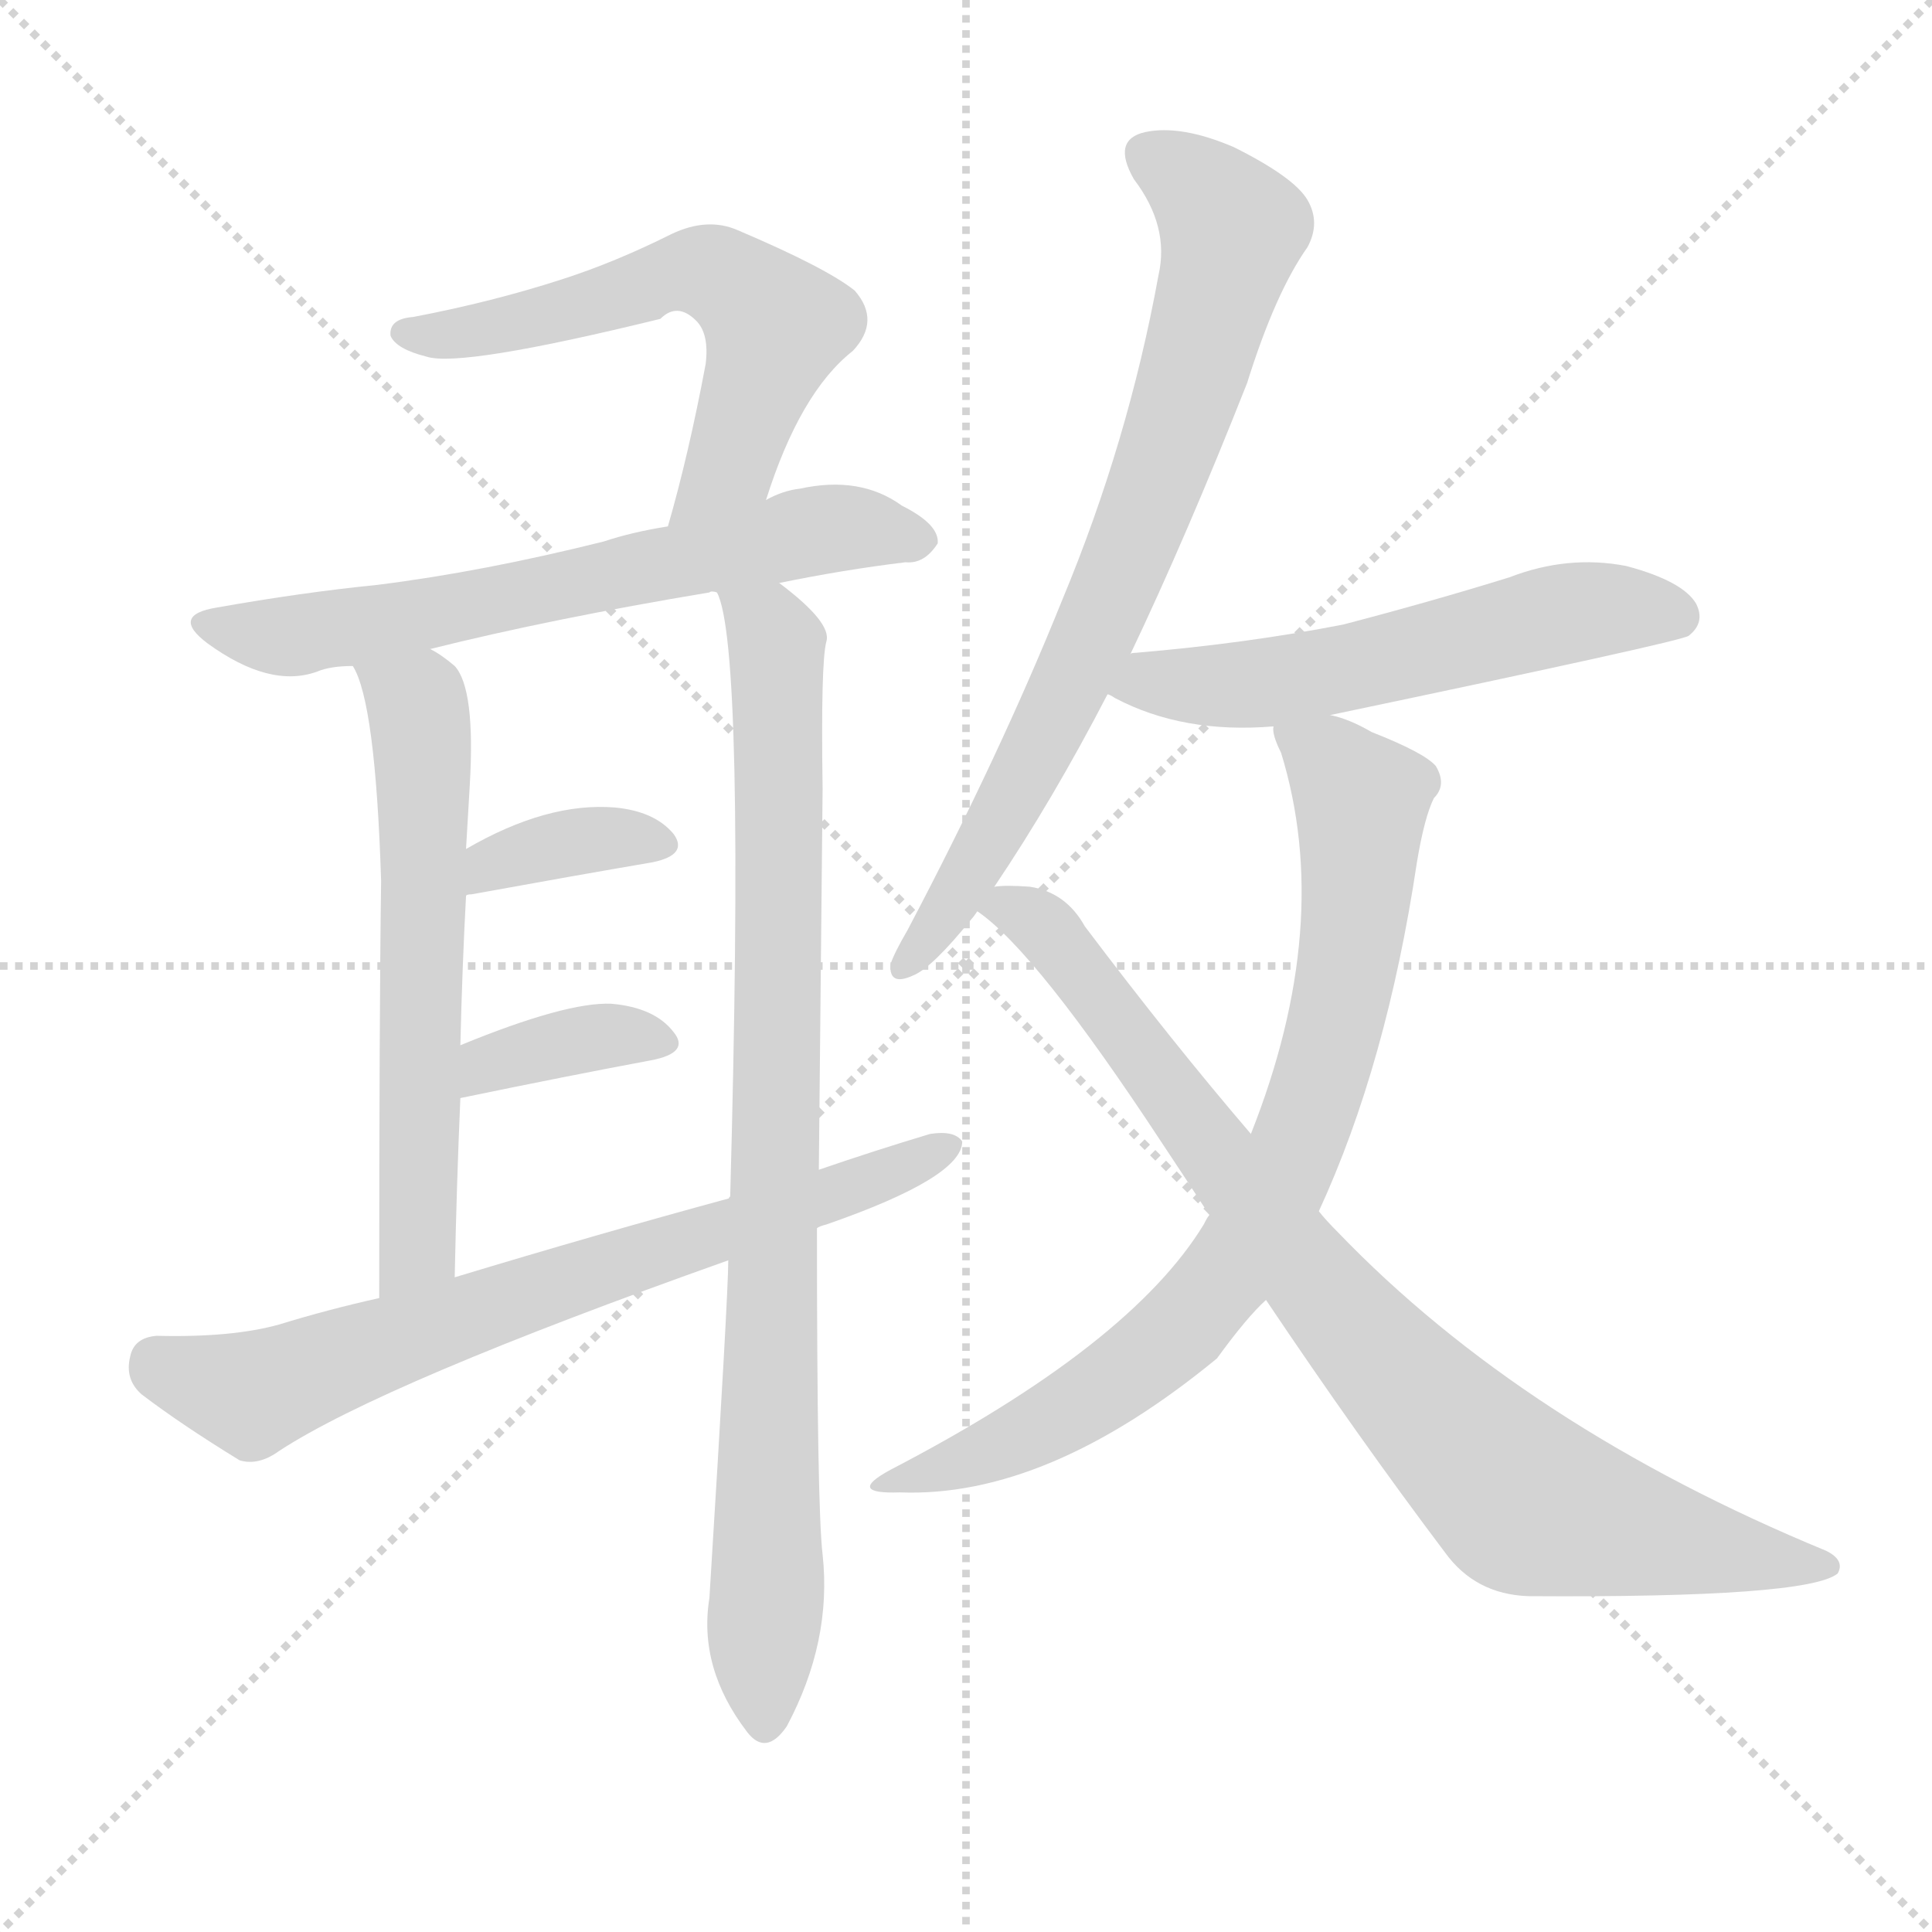 <svg version="1.1" viewBox="0 0 1024 1024" xmlns="http://www.w3.org/2000/svg">
  <g stroke="lightgray" stroke-dasharray="1,1" stroke-width="1" transform="scale(4, 4)">
    <line x1="0" y1="0" x2="256" y2="256"></line>
    <line x1="256" y1="0" x2="0" y2="256"></line>
    <line x1="128" y1="0" x2="128" y2="256"></line>
    <line x1="0" y1="128" x2="256" y2="128"></line>
  </g>
  <g transform="scale(1, -1) translate(0, -900)">
    <style type="text/css">
      
        @keyframes keyframes0 {
          from {
            stroke: blue;
            stroke-dashoffset: 583;
            stroke-width: 128;
          }
          65% {
            animation-timing-function: step-end;
            stroke: blue;
            stroke-dashoffset: 0;
            stroke-width: 128;
          }
          to {
            stroke: white;
            stroke-width: 1024;
          }
        }
        #make-me-a-hanzi-animation-0 {
          animation: keyframes0 0.724s both;
          animation-delay: 0s;
          animation-timing-function: linear;
        }
      
        @keyframes keyframes1 {
          from {
            stroke: blue;
            stroke-dashoffset: 639;
            stroke-width: 128;
          }
          68% {
            animation-timing-function: step-end;
            stroke: blue;
            stroke-dashoffset: 0;
            stroke-width: 128;
          }
          to {
            stroke: white;
            stroke-width: 1024;
          }
        }
        #make-me-a-hanzi-animation-1 {
          animation: keyframes1 0.77s both;
          animation-delay: 0.724s;
          animation-timing-function: linear;
        }
      
        @keyframes keyframes2 {
          from {
            stroke: blue;
            stroke-dashoffset: 600;
            stroke-width: 128;
          }
          66% {
            animation-timing-function: step-end;
            stroke: blue;
            stroke-dashoffset: 0;
            stroke-width: 128;
          }
          to {
            stroke: white;
            stroke-width: 1024;
          }
        }
        #make-me-a-hanzi-animation-2 {
          animation: keyframes2 0.738s both;
          animation-delay: 1.494s;
          animation-timing-function: linear;
        }
      
        @keyframes keyframes3 {
          from {
            stroke: blue;
            stroke-dashoffset: 864;
            stroke-width: 128;
          }
          74% {
            animation-timing-function: step-end;
            stroke: blue;
            stroke-dashoffset: 0;
            stroke-width: 128;
          }
          to {
            stroke: white;
            stroke-width: 1024;
          }
        }
        #make-me-a-hanzi-animation-3 {
          animation: keyframes3 0.953s both;
          animation-delay: 2.233s;
          animation-timing-function: linear;
        }
      
        @keyframes keyframes4 {
          from {
            stroke: blue;
            stroke-dashoffset: 355;
            stroke-width: 128;
          }
          54% {
            animation-timing-function: step-end;
            stroke: blue;
            stroke-dashoffset: 0;
            stroke-width: 128;
          }
          to {
            stroke: white;
            stroke-width: 1024;
          }
        }
        #make-me-a-hanzi-animation-4 {
          animation: keyframes4 0.539s both;
          animation-delay: 3.186s;
          animation-timing-function: linear;
        }
      
        @keyframes keyframes5 {
          from {
            stroke: blue;
            stroke-dashoffset: 363;
            stroke-width: 128;
          }
          54% {
            animation-timing-function: step-end;
            stroke: blue;
            stroke-dashoffset: 0;
            stroke-width: 128;
          }
          to {
            stroke: white;
            stroke-width: 1024;
          }
        }
        #make-me-a-hanzi-animation-5 {
          animation: keyframes5 0.545s both;
          animation-delay: 3.725s;
          animation-timing-function: linear;
        }
      
        @keyframes keyframes6 {
          from {
            stroke: blue;
            stroke-dashoffset: 704;
            stroke-width: 128;
          }
          70% {
            animation-timing-function: step-end;
            stroke: blue;
            stroke-dashoffset: 0;
            stroke-width: 128;
          }
          to {
            stroke: white;
            stroke-width: 1024;
          }
        }
        #make-me-a-hanzi-animation-6 {
          animation: keyframes6 0.823s both;
          animation-delay: 4.27s;
          animation-timing-function: linear;
        }
      
        @keyframes keyframes7 {
          from {
            stroke: blue;
            stroke-dashoffset: 743;
            stroke-width: 128;
          }
          71% {
            animation-timing-function: step-end;
            stroke: blue;
            stroke-dashoffset: 0;
            stroke-width: 128;
          }
          to {
            stroke: white;
            stroke-width: 1024;
          }
        }
        #make-me-a-hanzi-animation-7 {
          animation: keyframes7 0.855s both;
          animation-delay: 5.093s;
          animation-timing-function: linear;
        }
      
        @keyframes keyframes8 {
          from {
            stroke: blue;
            stroke-dashoffset: 559;
            stroke-width: 128;
          }
          65% {
            animation-timing-function: step-end;
            stroke: blue;
            stroke-dashoffset: 0;
            stroke-width: 128;
          }
          to {
            stroke: white;
            stroke-width: 1024;
          }
        }
        #make-me-a-hanzi-animation-8 {
          animation: keyframes8 0.705s both;
          animation-delay: 5.948s;
          animation-timing-function: linear;
        }
      
        @keyframes keyframes9 {
          from {
            stroke: blue;
            stroke-dashoffset: 773;
            stroke-width: 128;
          }
          72% {
            animation-timing-function: step-end;
            stroke: blue;
            stroke-dashoffset: 0;
            stroke-width: 128;
          }
          to {
            stroke: white;
            stroke-width: 1024;
          }
        }
        #make-me-a-hanzi-animation-9 {
          animation: keyframes9 0.879s both;
          animation-delay: 6.653s;
          animation-timing-function: linear;
        }
      
        @keyframes keyframes10 {
          from {
            stroke: blue;
            stroke-dashoffset: 848;
            stroke-width: 128;
          }
          73% {
            animation-timing-function: step-end;
            stroke: blue;
            stroke-dashoffset: 0;
            stroke-width: 128;
          }
          to {
            stroke: white;
            stroke-width: 1024;
          }
        }
        #make-me-a-hanzi-animation-10 {
          animation: keyframes10 0.94s both;
          animation-delay: 7.532s;
          animation-timing-function: linear;
        }
      
    </style>
    
      <path d="M 406 635 Q 424 692 452 714 Q 467 730 453 746 Q 438 758 391 778 Q 375 785 356 776 Q 326 761 298 752 Q 261 740 219 732 Q 206 731 207 722 Q 210 715 226 711 Q 244 705 350 731 Q 359 740 369 730 Q 376 723 374 707 Q 365 659 354 621 C 346 592 397 607 406 635 Z" fill="lightgray"></path>
    
      <path d="M 413 591 Q 447 598 480 602 Q 490 601 497 612 Q 498 622 478 632 Q 456 648 424 641 Q 415 640 406 635 L 354 621 Q 335 618 320 613 Q 256 597 200 590 Q 160 586 115 578 Q 90 574 110 559 Q 143 535 168 544 Q 175 547 187 547 L 228 556 Q 292 572 376 586 Q 377 587 380 586 L 413 591 Z" fill="lightgray"></path>
    
      <path d="M 187 547 Q 199 528 202 433 Q 201 364 201 212 C 201 182 240 193 241 223 Q 242 272 244 318 L 244 346 Q 245 388 247 425 L 247 450 Q 248 468 249 484 Q 252 535 241 547 Q 234 553 228 556 C 203 572 175 575 187 547 Z" fill="lightgray"></path>
    
      <path d="M 434 280 Q 435 377 436 482 Q 435 549 438 560 Q 441 570 413 591 C 390 610 373 615 380 586 Q 395 558 387 265 L 386 232 Q 386 214 376 53 Q 370 16 396 -18 Q 406 -31 417 -15 Q 441 30 436 76 Q 433 101 433 249 L 434 280 Z" fill="lightgray"></path>
    
      <path d="M 247 425 Q 247 426 250 426 Q 305 436 346 443 Q 365 447 357 458 Q 347 470 326 472 Q 290 475 247 450 C 221 435 218 416 247 425 Z" fill="lightgray"></path>
    
      <path d="M 244 318 Q 302 330 345 338 Q 366 342 357 353 Q 347 366 324 368 Q 300 369 244 346 C 216 335 215 312 244 318 Z" fill="lightgray"></path>
    
      <path d="M 433 249 Q 434 250 438 251 Q 510 276 510 295 Q 506 301 493 299 Q 463 290 434 280 L 387 265 Q 317 246 241 223 L 201 212 Q 174 206 148 198 Q 123 191 83 192 Q 71 191 69 181 Q 66 169 75 161 Q 96 145 127 126 Q 137 123 148 131 Q 203 167 386 232 L 433 249 Z" fill="lightgray"></path>
    
      <path d="M 599 553 Q 629 616 661 697 Q 676 745 693 769 Q 700 782 693 794 Q 686 806 654 822 Q 626 834 607 830 Q 589 826 601 805 Q 620 780 614 754 Q 598 666 563 582 Q 530 500 481 407 Q 474 395 472 389 Q 471 377 484 383 Q 494 387 515 413 Q 516 414 518 417 L 527 430 Q 558 476 587 532 L 599 553 Z" fill="lightgray"></path>
    
      <path d="M 705 521 Q 891 560 895 563 Q 904 570 899 580 Q 892 592 862 600 Q 831 606 800 594 Q 758 581 712 569 Q 661 559 602 554 Q 599 554 599 553 C 569 548 560 545 587 532 Q 588 532 591 530 Q 627 511 675 515 L 705 521 Z" fill="lightgray"></path>
    
      <path d="M 699 258 Q 735 336 751 443 Q 755 467 760 477 Q 767 484 761 494 Q 755 501 727 512 Q 715 519 705 521 C 677 531 670 534 675 515 Q 674 511 679 501 Q 707 410 663 299 L 641 256 Q 640 255 638 251 Q 599 187 472 121 Q 448 108 477 109 Q 555 106 645 180 Q 661 202 671 211 L 699 258 Z" fill="lightgray"></path>
    
      <path d="M 671 211 Q 720 138 766 77 Q 782 55 810 54 Q 958 53 974 66 Q 978 73 968 78 Q 808 144 709 247 Q 703 253 699 258 L 663 299 Q 621 348 575 409 Q 565 427 546 430 Q 533 431 527 430 C 503 430 503 430 518 417 Q 549 396 616 294 Q 628 276 641 256 L 671 211 Z" fill="lightgray"></path>
    
    
      <clipPath id="make-me-a-hanzi-clip-0">
        <path d="M 406 635 Q 424 692 452 714 Q 467 730 453 746 Q 438 758 391 778 Q 375 785 356 776 Q 326 761 298 752 Q 261 740 219 732 Q 206 731 207 722 Q 210 715 226 711 Q 244 705 350 731 Q 359 740 369 730 Q 376 723 374 707 Q 365 659 354 621 C 346 592 397 607 406 635 Z"></path>
      </clipPath>
      <path clip-path="url(#make-me-a-hanzi-clip-0)" d="M 215 724 L 236 722 L 290 732 L 334 743 L 357 756 L 389 750 L 411 724 L 388 655 L 360 626" fill="none" id="make-me-a-hanzi-animation-0" stroke-dasharray="455 910" stroke-linecap="round"></path>
    
      <clipPath id="make-me-a-hanzi-clip-1">
        <path d="M 413 591 Q 447 598 480 602 Q 490 601 497 612 Q 498 622 478 632 Q 456 648 424 641 Q 415 640 406 635 L 354 621 Q 335 618 320 613 Q 256 597 200 590 Q 160 586 115 578 Q 90 574 110 559 Q 143 535 168 544 Q 175 547 187 547 L 228 556 Q 292 572 376 586 Q 377 587 380 586 L 413 591 Z"></path>
      </clipPath>
      <path clip-path="url(#make-me-a-hanzi-clip-1)" d="M 111 569 L 150 562 L 217 572 L 435 620 L 487 614" fill="none" id="make-me-a-hanzi-animation-1" stroke-dasharray="511 1022" stroke-linecap="round"></path>
    
      <clipPath id="make-me-a-hanzi-clip-2">
        <path d="M 187 547 Q 199 528 202 433 Q 201 364 201 212 C 201 182 240 193 241 223 Q 242 272 244 318 L 244 346 Q 245 388 247 425 L 247 450 Q 248 468 249 484 Q 252 535 241 547 Q 234 553 228 556 C 203 572 175 575 187 547 Z"></path>
      </clipPath>
      <path clip-path="url(#make-me-a-hanzi-clip-2)" d="M 194 547 L 221 526 L 225 496 L 222 248 L 217 232 L 205 223" fill="none" id="make-me-a-hanzi-animation-2" stroke-dasharray="472 944" stroke-linecap="round"></path>
    
      <clipPath id="make-me-a-hanzi-clip-3">
        <path d="M 434 280 Q 435 377 436 482 Q 435 549 438 560 Q 441 570 413 591 C 390 610 373 615 380 586 Q 395 558 387 265 L 386 232 Q 386 214 376 53 Q 370 16 396 -18 Q 406 -31 417 -15 Q 441 30 436 76 Q 433 101 433 249 L 434 280 Z"></path>
      </clipPath>
      <path clip-path="url(#make-me-a-hanzi-clip-3)" d="M 386 586 L 409 564 L 412 549 L 406 -12" fill="none" id="make-me-a-hanzi-animation-3" stroke-dasharray="736 1472" stroke-linecap="round"></path>
    
      <clipPath id="make-me-a-hanzi-clip-4">
        <path d="M 247 425 Q 247 426 250 426 Q 305 436 346 443 Q 365 447 357 458 Q 347 470 326 472 Q 290 475 247 450 C 221 435 218 416 247 425 Z"></path>
      </clipPath>
      <path clip-path="url(#make-me-a-hanzi-clip-4)" d="M 257 434 L 261 443 L 309 455 L 349 452" fill="none" id="make-me-a-hanzi-animation-4" stroke-dasharray="227 454" stroke-linecap="round"></path>
    
      <clipPath id="make-me-a-hanzi-clip-5">
        <path d="M 244 318 Q 302 330 345 338 Q 366 342 357 353 Q 347 366 324 368 Q 300 369 244 346 C 216 335 215 312 244 318 Z"></path>
      </clipPath>
      <path clip-path="url(#make-me-a-hanzi-clip-5)" d="M 251 325 L 259 337 L 275 342 L 328 352 L 349 347" fill="none" id="make-me-a-hanzi-animation-5" stroke-dasharray="235 470" stroke-linecap="round"></path>
    
      <clipPath id="make-me-a-hanzi-clip-6">
        <path d="M 433 249 Q 434 250 438 251 Q 510 276 510 295 Q 506 301 493 299 Q 463 290 434 280 L 387 265 Q 317 246 241 223 L 201 212 Q 174 206 148 198 Q 123 191 83 192 Q 71 191 69 181 Q 66 169 75 161 Q 96 145 127 126 Q 137 123 148 131 Q 203 167 386 232 L 433 249 Z"></path>
      </clipPath>
      <path clip-path="url(#make-me-a-hanzi-clip-6)" d="M 82 178 L 133 161 L 445 267 L 504 293" fill="none" id="make-me-a-hanzi-animation-6" stroke-dasharray="576 1152" stroke-linecap="round"></path>
    
      <clipPath id="make-me-a-hanzi-clip-7">
        <path d="M 599 553 Q 629 616 661 697 Q 676 745 693 769 Q 700 782 693 794 Q 686 806 654 822 Q 626 834 607 830 Q 589 826 601 805 Q 620 780 614 754 Q 598 666 563 582 Q 530 500 481 407 Q 474 395 472 389 Q 471 377 484 383 Q 494 387 515 413 Q 516 414 518 417 L 527 430 Q 558 476 587 532 L 599 553 Z"></path>
      </clipPath>
      <path clip-path="url(#make-me-a-hanzi-clip-7)" d="M 609 816 L 636 800 L 653 778 L 637 715 L 566 534 L 511 431 L 480 390" fill="none" id="make-me-a-hanzi-animation-7" stroke-dasharray="615 1230" stroke-linecap="round"></path>
    
      <clipPath id="make-me-a-hanzi-clip-8">
        <path d="M 705 521 Q 891 560 895 563 Q 904 570 899 580 Q 892 592 862 600 Q 831 606 800 594 Q 758 581 712 569 Q 661 559 602 554 Q 599 554 599 553 C 569 548 560 545 587 532 Q 588 532 591 530 Q 627 511 675 515 L 705 521 Z"></path>
      </clipPath>
      <path clip-path="url(#make-me-a-hanzi-clip-8)" d="M 592 536 L 715 544 L 828 575 L 864 578 L 890 572" fill="none" id="make-me-a-hanzi-animation-8" stroke-dasharray="431 862" stroke-linecap="round"></path>
    
      <clipPath id="make-me-a-hanzi-clip-9">
        <path d="M 699 258 Q 735 336 751 443 Q 755 467 760 477 Q 767 484 761 494 Q 755 501 727 512 Q 715 519 705 521 C 677 531 670 534 675 515 Q 674 511 679 501 Q 707 410 663 299 L 641 256 Q 640 255 638 251 Q 599 187 472 121 Q 448 108 477 109 Q 555 106 645 180 Q 661 202 671 211 L 699 258 Z"></path>
      </clipPath>
      <path clip-path="url(#make-me-a-hanzi-clip-9)" d="M 684 510 L 704 498 L 722 476 L 713 378 L 685 286 L 654 229 L 596 171 L 532 134 L 484 119" fill="none" id="make-me-a-hanzi-animation-9" stroke-dasharray="645 1290" stroke-linecap="round"></path>
    
      <clipPath id="make-me-a-hanzi-clip-10">
        <path d="M 671 211 Q 720 138 766 77 Q 782 55 810 54 Q 958 53 974 66 Q 978 73 968 78 Q 808 144 709 247 Q 703 253 699 258 L 663 299 Q 621 348 575 409 Q 565 427 546 430 Q 533 431 527 430 C 503 430 503 430 518 417 Q 549 396 616 294 Q 628 276 641 256 L 671 211 Z"></path>
      </clipPath>
      <path clip-path="url(#make-me-a-hanzi-clip-10)" d="M 526 421 L 553 409 L 697 219 L 810 103 L 908 78 L 969 71" fill="none" id="make-me-a-hanzi-animation-10" stroke-dasharray="720 1440" stroke-linecap="round"></path>
    
  </g>
</svg>